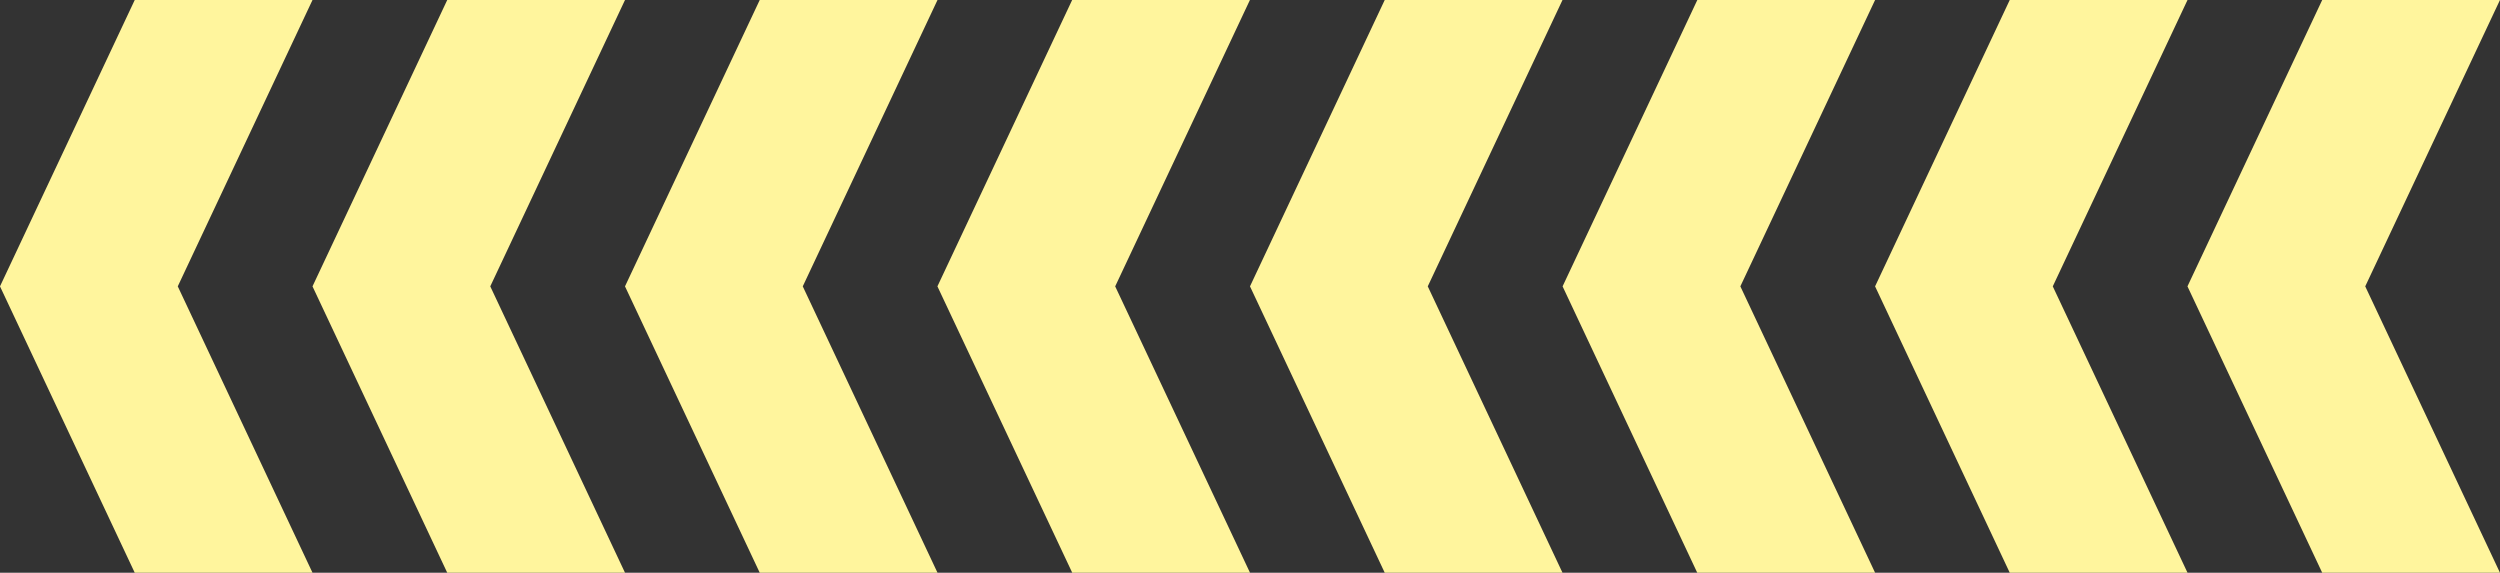 <svg xmlns="http://www.w3.org/2000/svg" width="130.281" height="29.845" viewBox="0 0 130.281 29.845">
  <rect x="0" y="0" width="130.281" height="29.845" fill="#333333" stroke="none"/>
  <g id="Grupo_149830" data-name="Grupo 149830" transform="translate(10349.934 12624.505)">
    <g id="Grupo_149824" data-name="Grupo 149824" transform="translate(-11220.519 -13042.571)">
      <path id="Trazado_191494" data-name="Trazado 191494" d="M991.6,447.911h9.264l-7.021-14.922,7.021-14.922H991.6l-7.021,14.922Z" fill="#fff59d"/>
      <path id="Trazado_191495" data-name="Trazado 191495" d="M975.317,447.911h9.264l-7.021-14.922,7.021-14.922h-9.264L968.3,432.989Z" fill="#fff59d"/>
      <path id="Trazado_191496" data-name="Trazado 191496" d="M959.032,447.911H968.3l-7.021-14.922,7.021-14.922h-9.264l-7.021,14.922Z" fill="#fff59d"/>
      <path id="Trazado_191497" data-name="Trazado 191497" d="M942.746,447.911h9.264l-7.021-14.922,7.021-14.922h-9.264l-7.021,14.922Z" fill="#fff59d"/>
      <path id="Trazado_191498" data-name="Trazado 191498" d="M926.461,447.911h9.264L928.7,432.989l7.021-14.922h-9.264l-7.021,14.922Z" fill="#fff59d"/>
      <path id="Trazado_191499" data-name="Trazado 191499" d="M910.176,447.911h9.264l-7.021-14.922,7.021-14.922h-9.264l-7.021,14.922Z" fill="#fff59d"/>
      <path id="Trazado_191500" data-name="Trazado 191500" d="M893.891,447.911h9.264l-7.021-14.922,7.021-14.922h-9.264l-7.021,14.922Z" fill="#fff59d"/>
      <path id="Trazado_191501" data-name="Trazado 191501" d="M877.606,447.911h9.264l-7.021-14.922,7.021-14.922h-9.264l-7.021,14.922Z" fill="#fff59d"/>
    </g>
  </g>
</svg>
